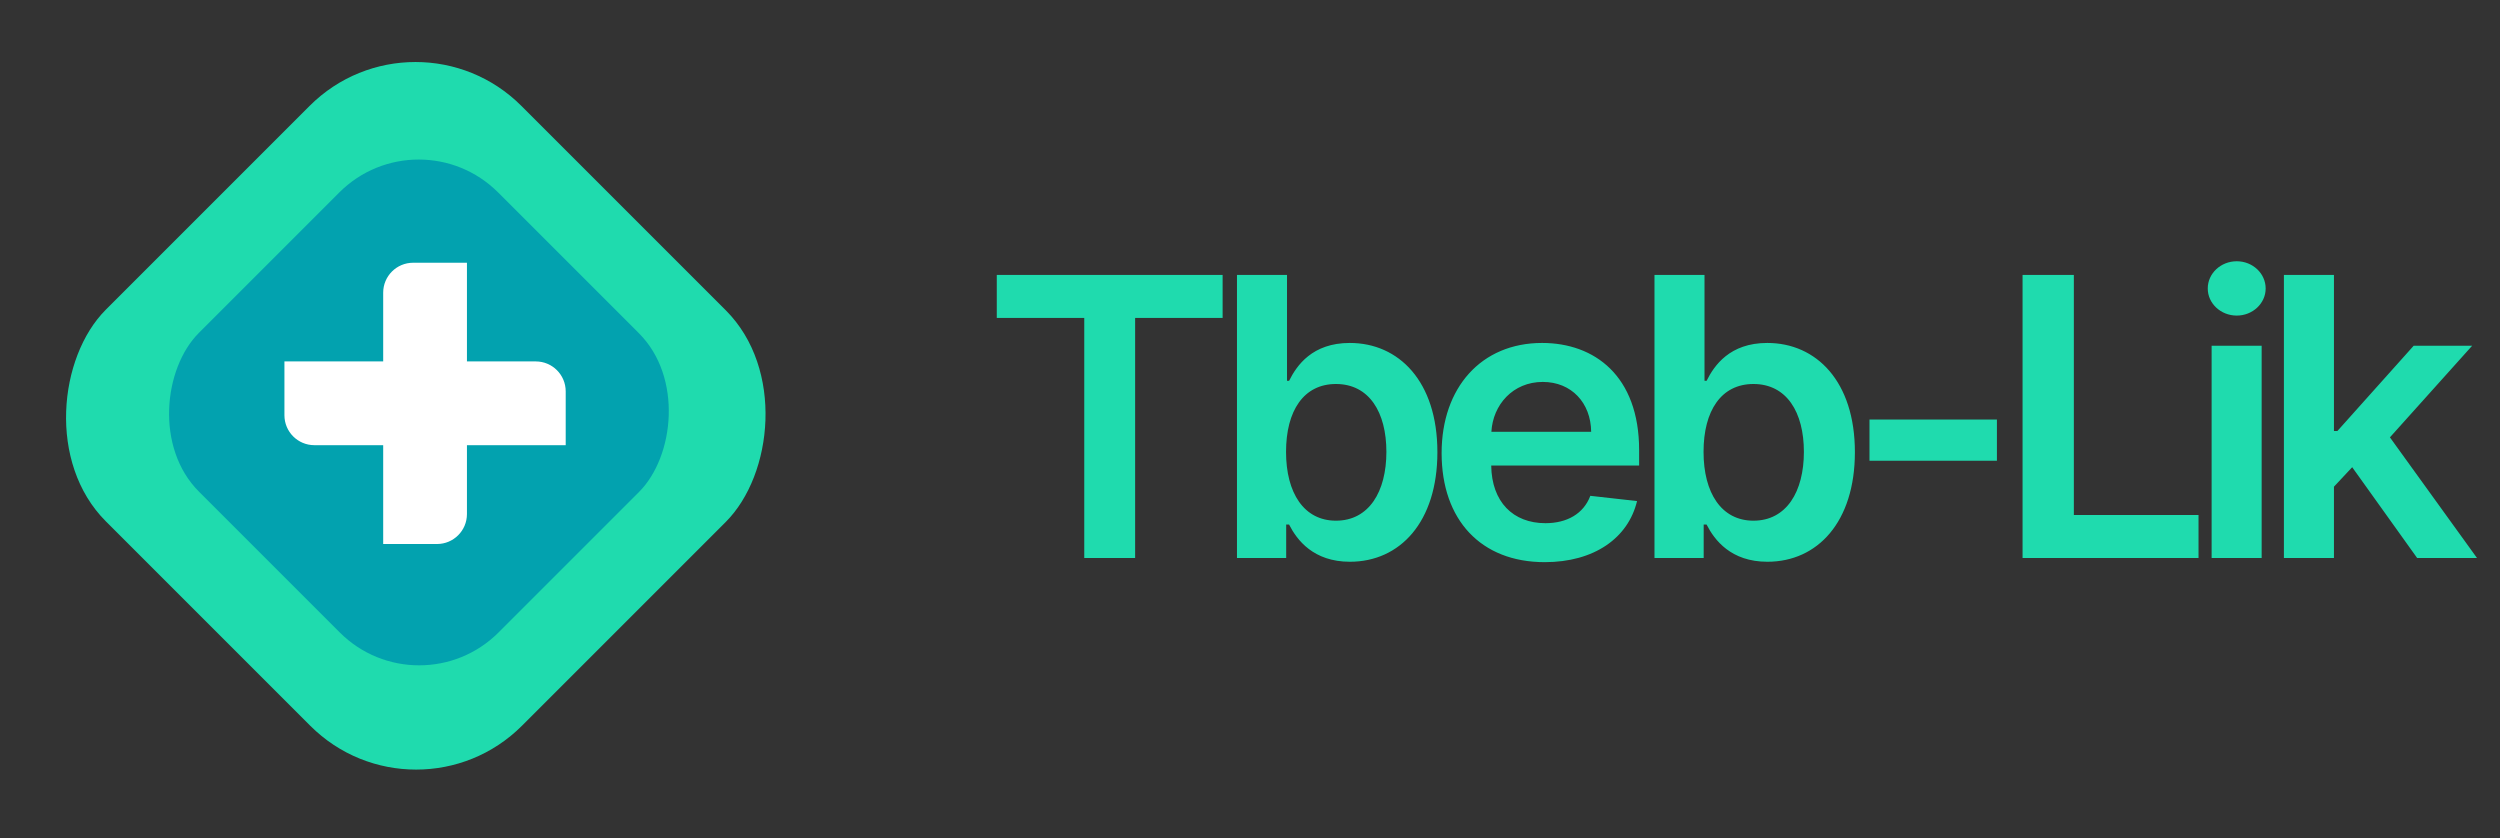 <svg width="167" height="56" viewBox="0 0 167 56" fill="none" xmlns="http://www.w3.org/2000/svg">
<rect x="0" y="0" width="167" height="56" fill="#333333" stroke="none"/>
<g clip-path="url(#clip0)">
<rect x="27.796" y="55.551" width="39.309" height="39.251" rx="10" transform="rotate(-135 27.796 55.551)" fill="#1FDBAE"/>
<rect x="28" y="47.551" width="28.305" height="28.263" rx="7.5" transform="rotate(-135 28 47.551)" fill="#02A2AF"/>
<path d="M25.597 19.551C25.597 18.446 26.493 17.551 27.597 17.551H31.192V34.34C31.192 35.445 30.297 36.34 29.192 36.34H25.597V19.551Z" fill="white"/>
<path d="M35.789 24.143C36.894 24.143 37.789 25.039 37.789 26.143L37.789 29.738L21 29.738C19.895 29.738 19 28.843 19 27.738L19 24.143L35.789 24.143Z" fill="white"/>
<path d="M66.585 21.238H72.429V37.275H75.827V21.238H81.671V18.366H66.585V21.238ZM82.63 37.275H85.917V35.041H86.111C86.637 36.075 87.736 37.525 90.173 37.525C93.516 37.525 96.018 34.875 96.018 30.203C96.018 25.476 93.442 22.909 90.164 22.909C87.662 22.909 86.618 24.414 86.111 25.439H85.972V18.366H82.63V37.275ZM85.908 30.184C85.908 27.433 87.089 25.651 89.241 25.651C91.466 25.651 92.611 27.544 92.611 30.184C92.611 32.844 91.447 34.782 89.241 34.782C87.108 34.782 85.908 32.936 85.908 30.184ZM103.188 37.552C106.493 37.552 108.764 35.937 109.355 33.471L106.234 33.121C105.782 34.321 104.674 34.949 103.234 34.949C101.073 34.949 99.642 33.527 99.614 31.099H109.494V30.074C109.494 25.097 106.502 22.909 103.012 22.909C98.95 22.909 96.3 25.891 96.3 30.268C96.3 34.718 98.913 37.552 103.188 37.552ZM99.624 28.846C99.725 27.036 101.064 25.513 103.058 25.513C104.979 25.513 106.271 26.916 106.29 28.846H99.624ZM110.519 37.275H113.806V35.041H114C114.526 36.075 115.625 37.525 118.062 37.525C121.405 37.525 123.907 34.875 123.907 30.203C123.907 25.476 121.331 22.909 118.053 22.909C115.551 22.909 114.508 24.414 114 25.439H113.861V18.366H110.519V37.275ZM113.797 30.184C113.797 27.433 114.978 25.651 117.13 25.651C119.355 25.651 120.5 27.544 120.5 30.184C120.5 32.844 119.336 34.782 117.13 34.782C114.997 34.782 113.797 32.936 113.797 30.184ZM133.394 28.024H124.881V30.775H133.394V28.024ZM135.107 37.275H146.861V34.404H138.533V18.366H135.107V37.275ZM147.736 37.275H151.078V23.094H147.736V37.275ZM149.416 21.081C150.478 21.081 151.346 20.268 151.346 19.271C151.346 18.265 150.478 17.452 149.416 17.452C148.345 17.452 147.478 18.265 147.478 19.271C147.478 20.268 148.345 21.081 149.416 21.081ZM152.565 37.275H155.908V32.511L157.126 31.209L161.466 37.275H165.464L159.647 29.215L165.141 23.094H161.235L156.139 28.79H155.908V18.366H152.565V37.275Z" fill="#1FDBAE"/>
</g>
<defs>
<clipPath id="clip0">
<rect width="166.551" height="55.551" fill="white"/>
</clipPath>
</defs>
</svg>
